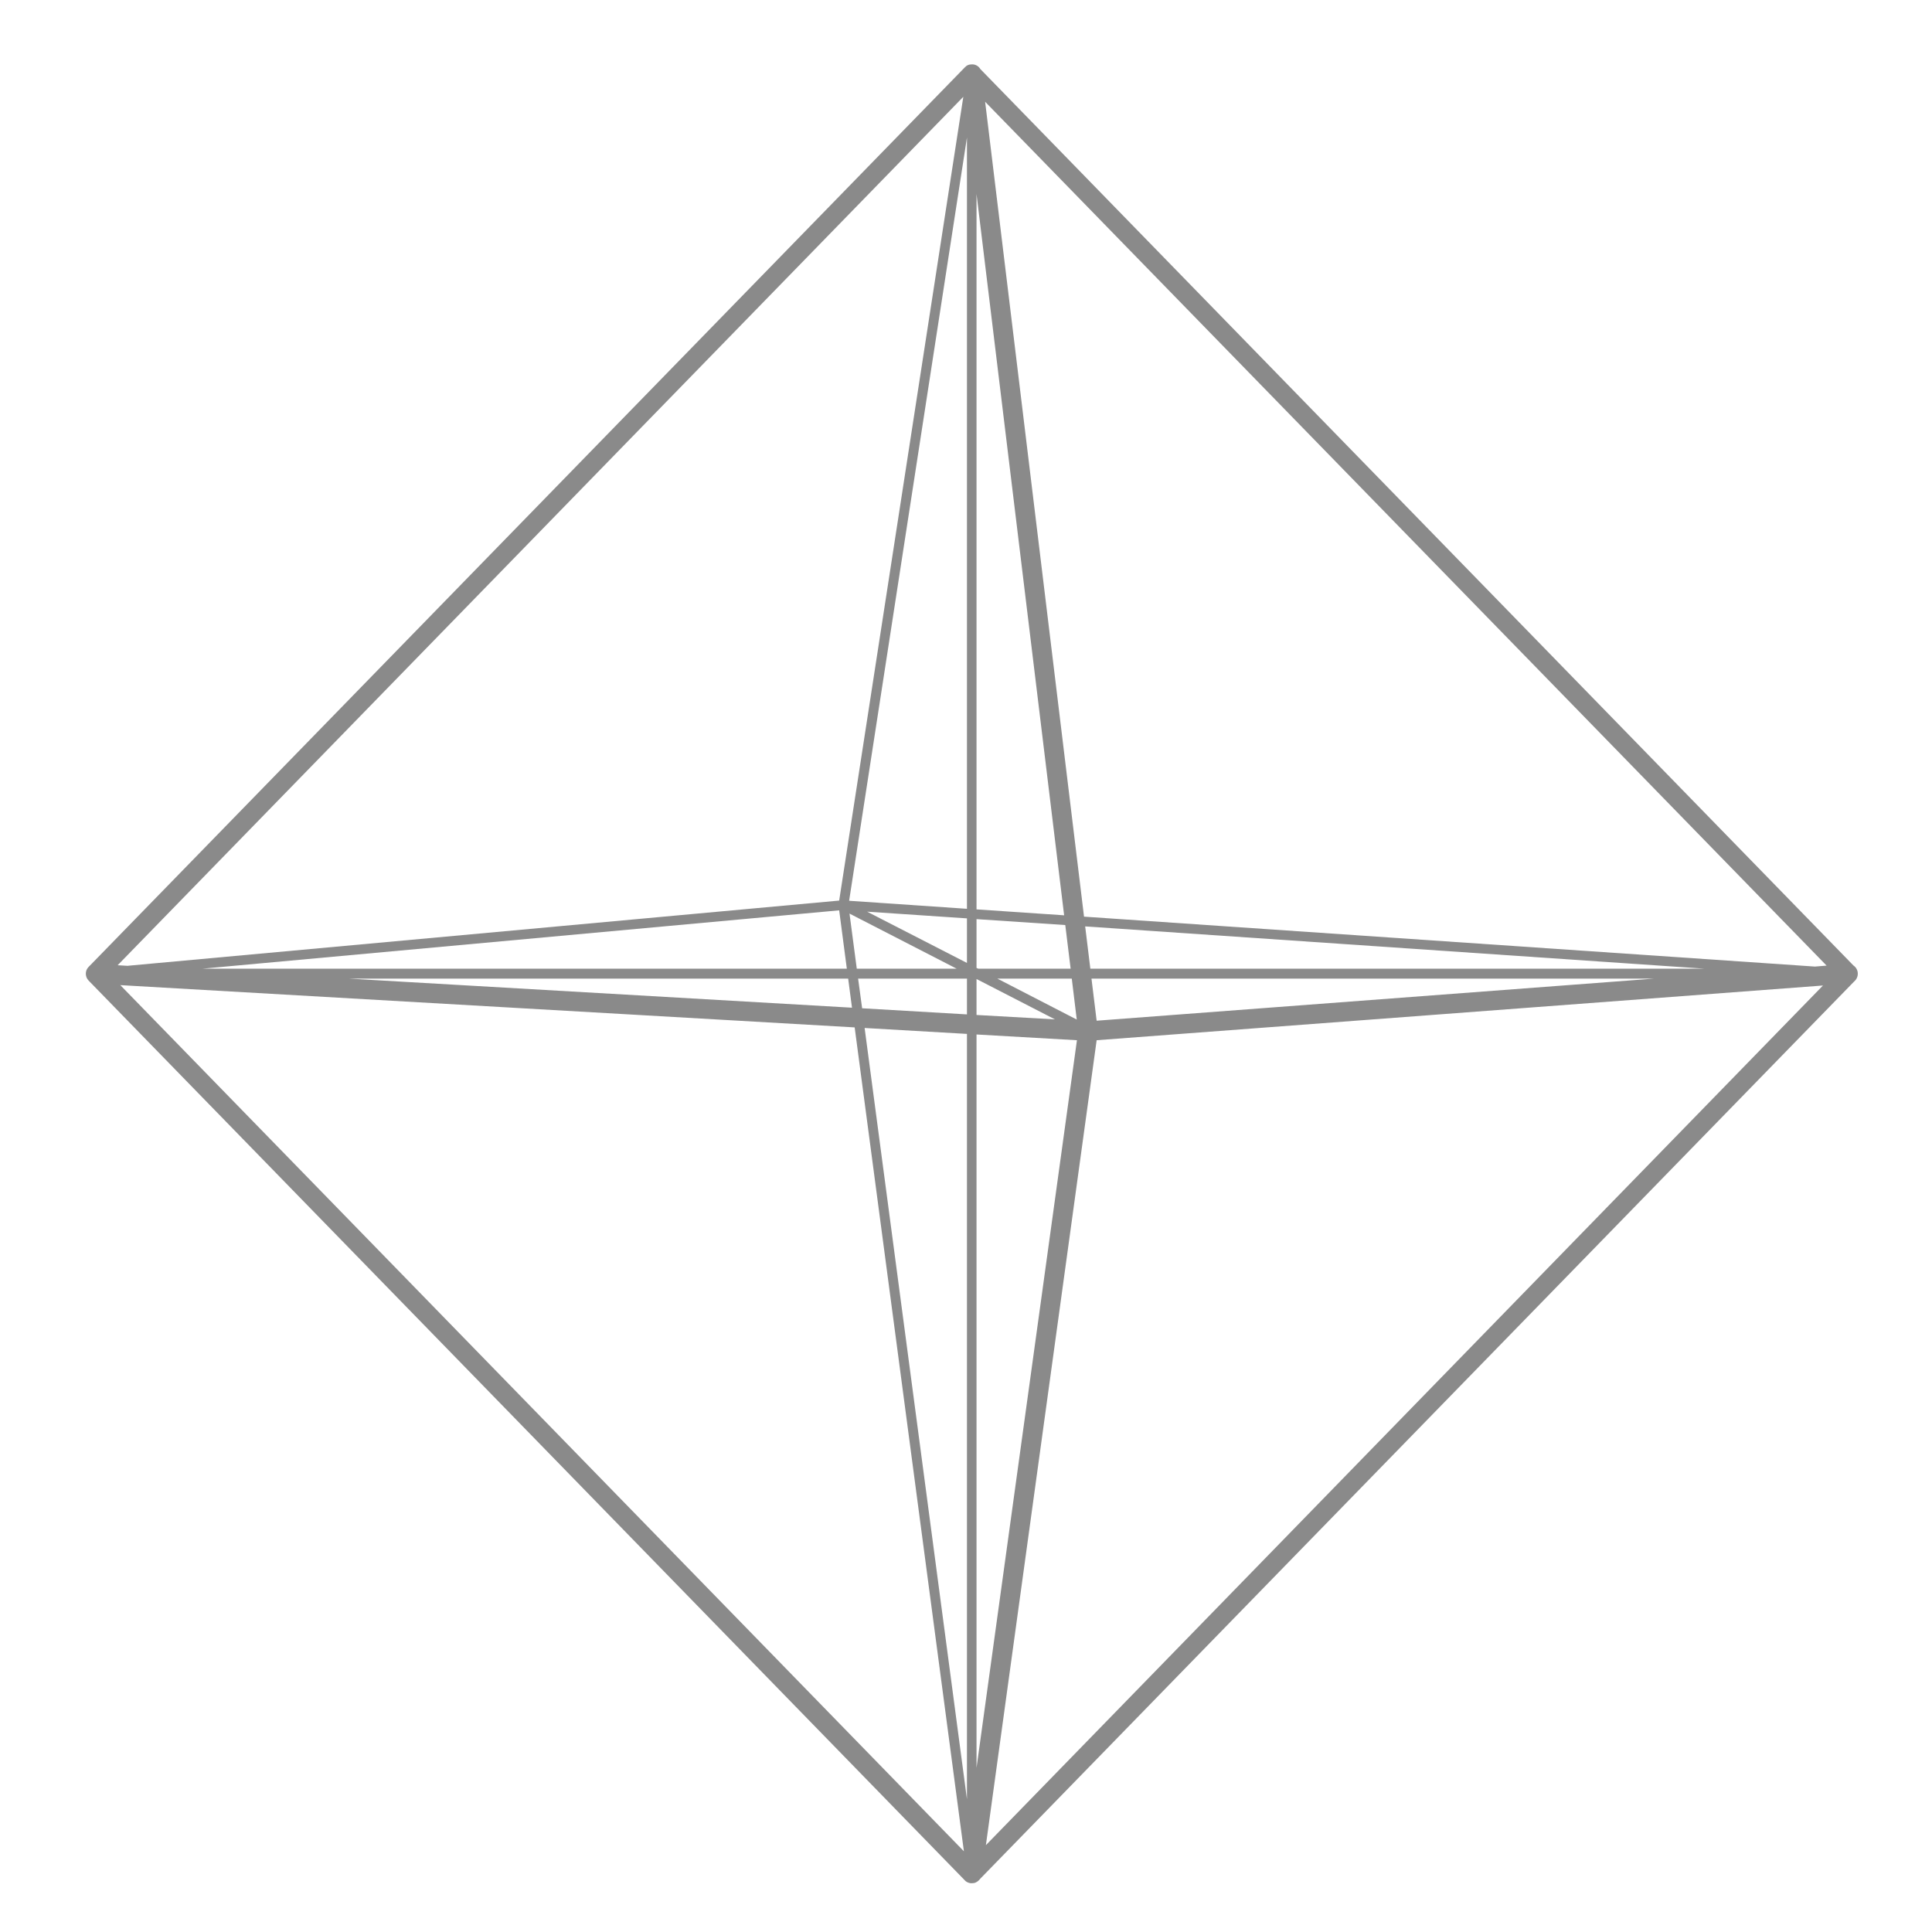 <svg width="101" height="101" viewBox="0 0 101 101" fill="none" xmlns="http://www.w3.org/2000/svg" xmlns:xlink="http://www.w3.org/1999/xlink">
	<desc>
			Created with Pixso.
	</desc>
	<defs/>
	<path id="Vector" d="M50.81 98.45L50.74 98.45C50.6 98.43 50.49 98.37 50.41 98.27L4.63 51.26C4.44 51.06 4.44 50.75 4.62 50.56C4.63 50.55 4.64 50.54 4.65 50.53L50.44 3.52C50.47 3.49 50.5 3.47 50.53 3.44C50.6 3.4 50.67 3.37 50.75 3.37C50.96 3.34 51.15 3.44 51.25 3.61L96.89 50.47C97.02 50.56 97.11 50.7 97.12 50.87C97.13 51.04 97.06 51.2 96.93 51.31L51.24 98.22C51.18 98.3 51.1 98.37 51.01 98.41C50.95 98.44 50.88 98.45 50.81 98.45ZM6.15 50.46L6.66 50.49L43.87 47.08L50.36 5.06L6.15 50.46ZM56.67 47.92L94.88 50.53L95.49 50.48L51.5 5.32L56.67 47.92ZM44.39 47.09L50.55 47.51L50.55 7.19L44.39 47.09ZM51.05 47.54L55.63 47.85L51.05 10.14L51.05 47.54ZM56.29 53.3L56.03 51.16L52.14 51.16L56.29 53.3ZM51.14 50.64L51.05 50.6L51.05 48.05L55.69 48.36L55.97 50.64L51.14 50.64ZM50.55 50.34L50.55 48.01L45.33 47.66L50.55 50.34ZM44.41 47.76L50.01 50.64L44.79 50.64L44.41 47.76ZM51.05 51.18L51.05 53.06L55.15 53.29L51.05 51.18ZM10.59 50.64L43.87 47.59L44.27 50.64L10.59 50.64ZM57 50.64L56.73 48.43L89.11 50.64L57 50.64ZM44.54 52.68L18.24 51.16L44.34 51.16L44.54 52.68ZM45.07 52.71L44.86 51.16L50.55 51.16L50.55 53.03L45.07 52.71ZM86.47 51.16L57.06 51.16L57.33 53.36L86.47 51.16ZM50.39 96.78L44.68 53.71L6.29 51.5L50.39 96.78ZM51.54 96.46L57.33 54.38L95.3 51.52L51.54 96.46ZM45.2 53.74L50.55 94.06L50.55 54.05L45.2 53.74ZM51.05 92.42L56.3 54.38L51.05 54.08L51.05 92.42Z" fill="#8A8A8A" fill-opacity="1" fill-rule="evenodd"/>
</svg>
